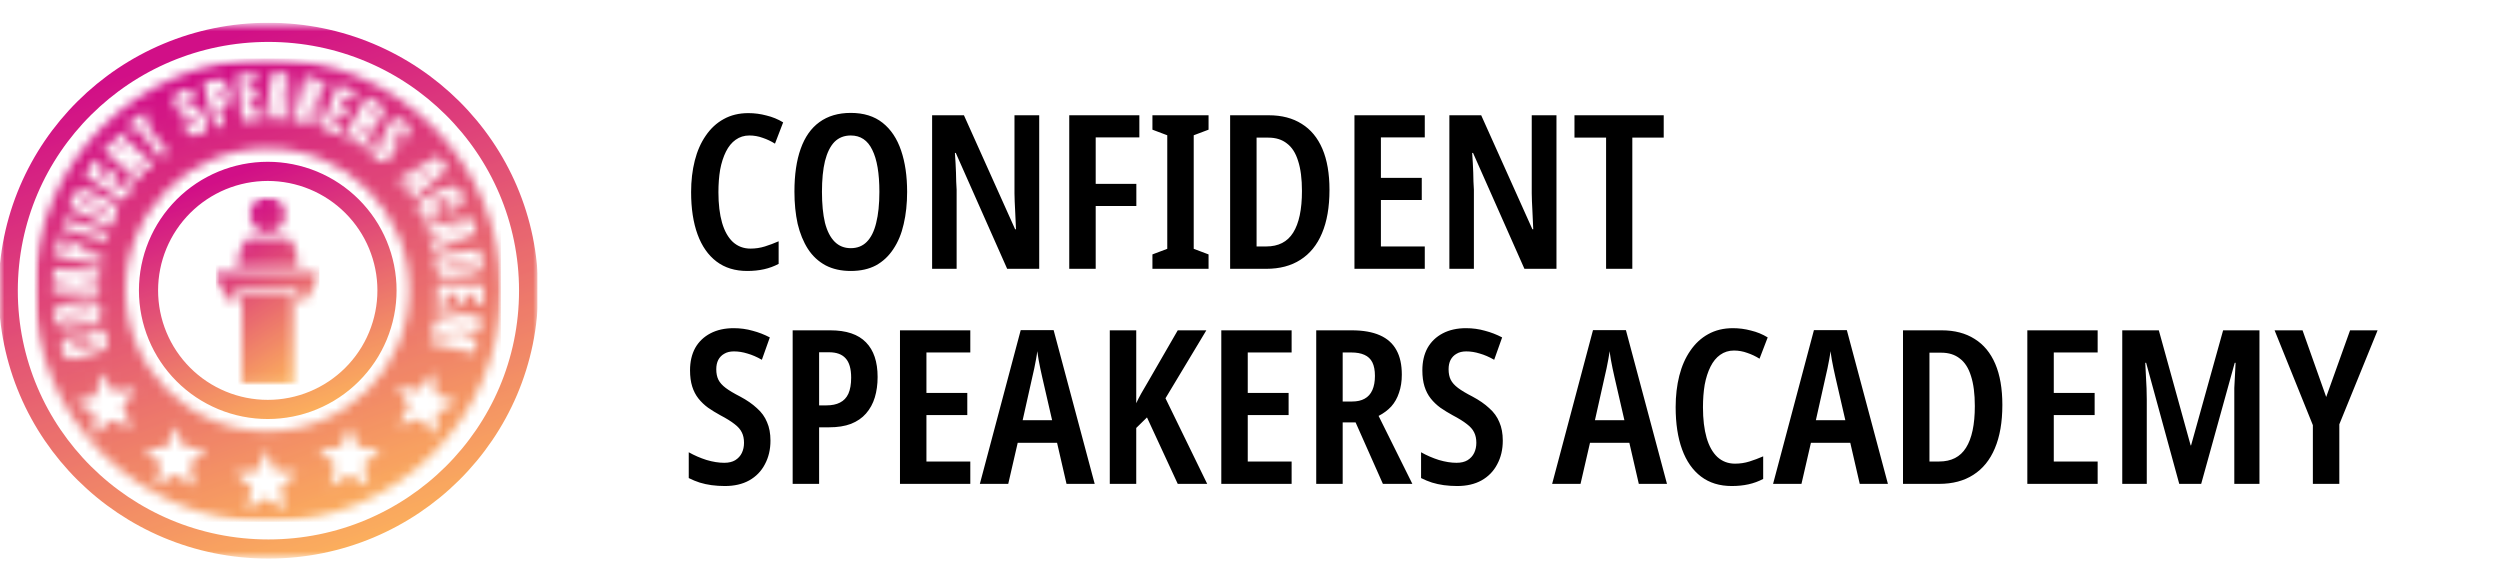 <svg width="279" height="65" viewBox="0 0 279 65" fill="none" xmlns="http://www.w3.org/2000/svg">
<g clip-path="url(#clip0_21_297)">
<mask id="mask0_21_297" style="mask-type:luminance" maskUnits="userSpaceOnUse" x="24" y="21" width="12" height="22">
<path d="M24 21.86H35.68V42.98H24V21.86Z" fill="white"/>
</mask>
<g mask="url(#mask0_21_297)">
<mask id="mask1_21_297" style="mask-type:luminance" maskUnits="userSpaceOnUse" x="24" y="21" width="12" height="22">
<path d="M29.863 21.922C28.778 21.922 27.898 22.832 27.898 23.953C27.898 25.071 28.778 25.983 29.863 25.983C30.946 25.983 31.828 25.071 31.828 23.953C31.828 22.832 30.946 21.922 29.863 21.922ZM24.082 30.416V31.162L25.572 33.59H26.476V32.166H33.249V33.59H34.062L35.643 31.069V30.392H24.082V30.416ZM32.73 42.922V32.726H26.996V42.922H32.73ZM26.407 29.809C26.407 29.809 26.656 27.989 27.221 27.056C27.422 26.729 27.695 26.589 28.078 26.589H31.828C32.188 26.589 32.438 26.753 32.641 27.056C33.071 27.731 33.339 29.809 33.339 29.809H26.407Z" fill="white"/>
</mask>
<g mask="url(#mask1_21_297)">
<path d="M24.082 21.922V42.922H35.643V21.922H24.082Z" fill="url(#paint0_linear_21_297)"/>
</g>
</g>
<path d="M43.188 32.409C43.188 32.626 43.182 32.843 43.172 33.061C43.161 33.278 43.145 33.494 43.124 33.711C43.102 33.927 43.076 34.143 43.044 34.358C43.012 34.572 42.974 34.788 42.932 35.001C42.889 35.214 42.842 35.426 42.789 35.636C42.736 35.847 42.678 36.057 42.614 36.265C42.551 36.473 42.483 36.679 42.409 36.884C42.337 37.089 42.258 37.292 42.175 37.492C42.091 37.693 42.003 37.892 41.91 38.089C41.817 38.286 41.719 38.479 41.616 38.671C41.514 38.863 41.407 39.052 41.295 39.239C41.182 39.425 41.066 39.608 40.946 39.789C40.824 39.97 40.699 40.148 40.569 40.322C40.439 40.497 40.305 40.668 40.167 40.836C40.029 41.004 39.887 41.169 39.741 41.33C39.594 41.491 39.444 41.648 39.29 41.802C39.136 41.956 38.979 42.106 38.817 42.252C38.656 42.398 38.491 42.54 38.322 42.678C38.154 42.816 37.983 42.949 37.807 43.079C37.633 43.208 37.454 43.334 37.274 43.454C37.093 43.575 36.908 43.691 36.722 43.803C36.534 43.915 36.346 44.023 36.154 44.124C35.961 44.227 35.767 44.325 35.57 44.417C35.373 44.511 35.174 44.599 34.973 44.682C34.771 44.765 34.569 44.843 34.364 44.917C34.158 44.99 33.951 45.058 33.743 45.121C33.535 45.184 33.325 45.242 33.114 45.295C32.903 45.348 32.69 45.396 32.477 45.438C32.263 45.48 32.048 45.517 31.833 45.549C31.617 45.581 31.401 45.608 31.184 45.629C30.968 45.651 30.751 45.666 30.534 45.677C30.316 45.688 30.098 45.693 29.88 45.693C29.663 45.693 29.445 45.688 29.227 45.677C29.01 45.666 28.793 45.651 28.576 45.629C28.359 45.608 28.143 45.581 27.928 45.549C27.712 45.517 27.497 45.48 27.284 45.438C27.071 45.396 26.858 45.348 26.647 45.295C26.436 45.242 26.226 45.184 26.017 45.121C25.809 45.058 25.602 44.99 25.397 44.917C25.192 44.843 24.989 44.765 24.788 44.682C24.586 44.599 24.387 44.511 24.191 44.417C23.994 44.325 23.799 44.227 23.608 44.124C23.415 44.023 23.226 43.915 23.039 43.803C22.852 43.691 22.668 43.575 22.487 43.454C22.306 43.334 22.128 43.208 21.953 43.079C21.778 42.949 21.607 42.816 21.438 42.678C21.27 42.54 21.105 42.398 20.944 42.252C20.782 42.106 20.624 41.956 20.471 41.802C20.317 41.648 20.166 41.491 20.021 41.33C19.874 41.169 19.731 41.004 19.594 40.836C19.456 40.668 19.321 40.497 19.192 40.322C19.062 40.148 18.937 39.97 18.816 39.789C18.695 39.608 18.578 39.425 18.466 39.239C18.354 39.052 18.247 38.863 18.144 38.671C18.042 38.479 17.944 38.286 17.851 38.089C17.758 37.892 17.669 37.693 17.586 37.492C17.502 37.292 17.424 37.089 17.351 36.884C17.277 36.679 17.209 36.473 17.146 36.265C17.082 36.057 17.025 35.847 16.972 35.636C16.919 35.426 16.871 35.214 16.829 35.001C16.786 34.788 16.749 34.572 16.717 34.358C16.685 34.143 16.658 33.927 16.637 33.711C16.616 33.494 16.599 33.278 16.589 33.061C16.578 32.843 16.573 32.626 16.573 32.409C16.573 32.191 16.578 31.974 16.589 31.757C16.599 31.539 16.616 31.323 16.637 31.106C16.658 30.891 16.685 30.674 16.717 30.459C16.749 30.244 16.786 30.03 16.829 29.817C16.871 29.604 16.919 29.391 16.972 29.181C17.025 28.97 17.082 28.76 17.146 28.552C17.209 28.344 17.277 28.138 17.351 27.934C17.424 27.729 17.502 27.526 17.586 27.325C17.669 27.124 17.758 26.926 17.851 26.729C17.944 26.532 18.042 26.339 18.144 26.146C18.247 25.955 18.354 25.766 18.466 25.579C18.578 25.392 18.695 25.209 18.816 25.028C18.937 24.848 19.062 24.67 19.192 24.495C19.321 24.321 19.456 24.149 19.594 23.981C19.731 23.812 19.874 23.649 20.021 23.488C20.166 23.327 20.317 23.169 20.471 23.015C20.624 22.861 20.782 22.712 20.944 22.566C21.105 22.419 21.27 22.277 21.438 22.139C21.607 22.002 21.778 21.868 21.953 21.739C22.128 21.609 22.306 21.484 22.487 21.363C22.668 21.242 22.852 21.126 23.039 21.014C23.226 20.902 23.415 20.796 23.608 20.693C23.799 20.59 23.994 20.492 24.191 20.399C24.387 20.307 24.586 20.219 24.788 20.135C24.989 20.052 25.192 19.974 25.397 19.901C25.602 19.828 25.809 19.759 26.017 19.696C26.226 19.633 26.436 19.576 26.647 19.523C26.858 19.469 27.071 19.422 27.284 19.379C27.497 19.337 27.712 19.3 27.928 19.268C28.143 19.236 28.359 19.21 28.576 19.188C28.793 19.167 29.01 19.151 29.227 19.14C29.445 19.129 29.663 19.124 29.88 19.124C30.098 19.124 30.316 19.129 30.534 19.14C30.751 19.151 30.968 19.167 31.184 19.188C31.401 19.21 31.617 19.236 31.833 19.268C32.048 19.3 32.263 19.337 32.477 19.379C32.69 19.422 32.903 19.469 33.114 19.523C33.325 19.576 33.535 19.633 33.743 19.696C33.951 19.759 34.158 19.828 34.364 19.901C34.569 19.974 34.771 20.052 34.973 20.135C35.174 20.219 35.373 20.307 35.57 20.399C35.767 20.492 35.961 20.59 36.154 20.693C36.346 20.796 36.534 20.902 36.722 21.014C36.908 21.126 37.093 21.242 37.274 21.363C37.454 21.484 37.633 21.609 37.807 21.739C37.983 21.868 38.154 22.002 38.322 22.139C38.491 22.277 38.656 22.419 38.817 22.566C38.979 22.712 39.136 22.861 39.29 23.015C39.444 23.169 39.594 23.327 39.741 23.488C39.887 23.649 40.029 23.812 40.167 23.981C40.305 24.149 40.439 24.321 40.569 24.495C40.699 24.67 40.824 24.848 40.946 25.028C41.066 25.209 41.182 25.392 41.295 25.579C41.407 25.766 41.514 25.955 41.616 26.146C41.719 26.339 41.817 26.532 41.91 26.729C42.003 26.926 42.091 27.124 42.175 27.325C42.258 27.526 42.337 27.729 42.409 27.934C42.483 28.138 42.551 28.344 42.614 28.552C42.678 28.76 42.736 28.97 42.789 29.181C42.842 29.391 42.889 29.604 42.932 29.817C42.974 30.03 43.012 30.244 43.044 30.459C43.076 30.674 43.102 30.891 43.124 31.106C43.145 31.323 43.161 31.539 43.172 31.757C43.182 31.974 43.188 32.191 43.188 32.409Z" stroke="url(#paint1_linear_21_297)" stroke-width="2.138"/>
<mask id="mask2_21_297" style="mask-type:luminance" maskUnits="userSpaceOnUse" x="0" y="2" width="60" height="61">
<path d="M0 2.718H60V62.238H0V2.718Z" fill="white"/>
</mask>
<g mask="url(#mask2_21_297)">
<path d="M58.994 32.439C58.994 48.359 45.997 61.271 29.956 61.271C13.915 61.271 0.918 48.359 0.918 32.439C0.918 16.521 13.915 3.609 29.956 3.609C45.997 3.609 58.994 16.521 58.994 32.439Z" stroke="url(#paint2_linear_21_297)" stroke-width="2.138"/>
</g>
<mask id="mask3_21_297" style="mask-type:luminance" maskUnits="userSpaceOnUse" x="3" y="6" width="53" height="53">
<path d="M3.84 6.5H56V58.34H3.84V6.5Z" fill="white"/>
</mask>
<g mask="url(#mask3_21_297)">
<mask id="mask4_21_297" style="mask-type:luminance" maskUnits="userSpaceOnUse" x="3" y="6" width="53" height="53">
<path fill-rule="evenodd" clip-rule="evenodd" d="M29.877 58.233C44.253 58.233 55.907 46.66 55.907 32.383C55.907 18.107 44.253 6.534 29.877 6.534C15.501 6.534 3.846 18.107 3.846 32.383C3.846 46.66 15.501 58.233 29.877 58.233ZM29.841 48.142C38.587 48.142 45.676 41.071 45.676 32.349C45.676 23.627 38.587 16.556 29.841 16.556C21.097 16.556 14.008 23.627 14.008 32.349C14.008 41.071 21.097 48.142 29.841 48.142ZM11.954 37.671C12.064 38.031 12.039 38.352 11.88 38.638C11.719 38.924 11.442 39.129 11.047 39.251L8.77 39.947C8.281 40.099 7.881 40.115 7.571 39.995C7.263 39.874 7.044 39.606 6.916 39.189C6.805 38.826 6.815 38.502 6.946 38.22C7.075 37.936 7.327 37.736 7.701 37.621L8.555 37.359L8.857 38.342L8.126 38.567C7.984 38.609 7.892 38.656 7.849 38.708C7.806 38.759 7.797 38.827 7.823 38.911C7.849 39 7.899 39.051 7.972 39.065C8.044 39.079 8.14 39.068 8.258 39.031L10.734 38.27C10.866 38.232 10.954 38.184 11.002 38.127C11.05 38.069 11.062 38.002 11.039 37.926C10.992 37.772 10.842 37.734 10.591 37.809L9.701 38.082L9.396 37.088L10.329 36.803C11.156 36.55 11.698 36.839 11.954 37.671ZM11.043 35.651C11.266 35.402 11.35 35.071 11.295 34.657C11.241 34.244 11.073 33.947 10.794 33.767C10.512 33.585 10.143 33.524 9.682 33.584L7.243 33.913C6.802 33.971 6.484 34.123 6.289 34.368C6.093 34.612 6.022 34.941 6.077 35.354C6.132 35.767 6.286 36.066 6.541 36.249C6.794 36.435 7.141 36.499 7.582 36.44L10.022 36.112C10.478 36.052 10.819 35.898 11.043 35.651ZM10.21 34.612C10.294 34.632 10.341 34.688 10.354 34.782C10.366 34.876 10.337 34.946 10.266 34.994C10.196 35.04 10.087 35.072 9.94 35.092L7.442 35.426C7.183 35.459 7.041 35.391 7.018 35.219C7.006 35.127 7.033 35.062 7.1 35.026C7.166 34.987 7.253 34.959 7.362 34.943L9.868 34.609C10.011 34.59 10.126 34.591 10.21 34.612ZM11.047 32.769L5.882 32.589L5.919 31.524L8.406 31.134L5.935 31.049L5.972 30.053L11.137 30.233L11.1 31.24L8.496 31.669L11.082 31.759L11.047 32.769ZM6.162 28.561L11.237 29.542L11.436 28.519L9.132 28.074L9.318 27.117L8.344 26.929L8.159 27.886L7.35 27.729L7.546 26.72L6.557 26.529L6.162 28.561ZM11.816 26.924L6.893 25.358L7.195 24.407L12.119 25.973L11.816 26.924ZM8.262 21.806L7.657 23.097L12.335 25.291L12.924 24.035C13.102 23.657 13.113 23.332 12.958 23.06C12.802 22.788 12.492 22.545 12.027 22.331L9.834 21.314C9.469 21.149 9.155 21.107 8.893 21.186C8.63 21.266 8.42 21.473 8.262 21.806ZM11.895 23.426C12.061 23.504 12.104 23.627 12.024 23.796L11.951 23.958L8.917 22.535L8.965 22.432C9.008 22.342 9.048 22.28 9.087 22.246C9.124 22.211 9.173 22.198 9.232 22.207C9.293 22.216 9.376 22.245 9.482 22.294L11.895 23.426ZM13.761 22.426L9.484 19.527L10.648 17.812L11.475 18.374L10.902 19.217L11.735 19.779L12.284 18.973L13.087 19.519L12.538 20.324L13.519 20.989L14.129 20.094L14.962 20.658L13.761 22.426ZM11.547 16.664L15.315 20.197L16.007 19.46L14.119 17.69L16.363 19.081L17.052 18.347L13.284 14.815L12.6 15.544L14.401 17.232L12.276 15.888L11.547 16.664ZM17.936 17.619L15.369 14.328L14.887 14.704L14.277 13.922L16.061 12.534L16.671 13.316L16.186 13.692L18.753 16.983L17.936 17.619ZM21.312 15.044C21.596 15.171 21.952 15.14 22.381 14.951C22.773 14.776 23.001 14.531 23.064 14.217C23.129 13.903 23.059 13.513 22.852 13.048C22.76 12.838 22.655 12.669 22.537 12.539C22.418 12.411 22.291 12.309 22.157 12.235C22.023 12.161 21.864 12.089 21.683 12.021L20.898 11.737C20.649 11.651 20.49 11.529 20.421 11.374C20.391 11.305 20.385 11.242 20.402 11.186C20.42 11.129 20.466 11.084 20.54 11.051C20.602 11.024 20.659 11.021 20.71 11.043C20.762 11.064 20.8 11.106 20.827 11.167L20.977 11.488L21.942 11.061C21.729 10.583 21.479 10.272 21.192 10.129C20.906 9.986 20.55 10.009 20.124 10.197C19.769 10.355 19.545 10.58 19.453 10.873C19.362 11.166 19.405 11.514 19.583 11.917C19.749 12.292 20.058 12.563 20.509 12.731L21.097 12.956C21.305 13.035 21.453 13.096 21.54 13.139C21.628 13.179 21.712 13.242 21.792 13.327C21.872 13.411 21.948 13.532 22.017 13.687C22.068 13.802 22.089 13.893 22.078 13.957C22.067 14.023 22.02 14.074 21.935 14.111C21.784 14.176 21.657 14.092 21.553 13.856L21.293 13.268L20.365 13.682L20.569 14.143C20.78 14.616 21.027 14.916 21.312 15.044ZM22.699 9.242L24.019 8.898C24.42 8.794 24.739 8.849 24.976 9.062C25.215 9.274 25.399 9.627 25.528 10.122C25.659 10.62 25.682 11.015 25.597 11.306C25.512 11.598 25.273 11.795 24.881 11.897L24.475 12.003L24.992 13.979L24.006 14.237L22.699 9.242ZM24.295 11.086C24.417 11.054 24.5 11.009 24.544 10.951C24.588 10.891 24.608 10.818 24.602 10.729C24.599 10.641 24.577 10.519 24.536 10.363C24.481 10.155 24.418 10.011 24.346 9.931C24.274 9.85 24.169 9.827 24.03 9.862L23.921 9.891L24.239 11.102L24.295 11.086ZM26.48 8.384L27.008 13.522L29.132 13.305L29.028 12.306L27.949 12.417L27.83 11.238L28.803 11.137L28.703 10.17L27.729 10.271L27.628 9.272L28.641 9.169L28.538 8.175L26.48 8.384ZM29.58 13.276L30.357 8.146L32.107 8.239L32.319 13.421L31.341 13.371L31.314 12.531L30.688 12.497L30.582 13.329L29.58 13.276ZM30.81 11.681L31.279 11.707L31.192 9.068L31.144 9.066L30.81 11.681ZM33.968 8.469L32.849 13.511L33.854 13.734L34.395 11.291L34.408 13.856L35.45 14.086L35.376 11.201L36.453 9.018L35.437 8.793L34.519 10.708L34.968 8.689L33.968 8.469ZM35.845 14.242L37.724 9.431L39.655 10.183L39.289 11.116L38.34 10.748L37.976 11.683L38.886 12.036L38.531 12.941L37.621 12.589L37.192 13.691L38.202 14.084L37.836 15.019L35.845 14.242ZM42.339 11.601L40.966 10.804L38.367 15.268L39.274 15.796L40.459 13.761C40.586 13.835 40.664 13.903 40.693 13.965C40.722 14.027 40.701 14.121 40.629 14.246L39.613 15.992L40.486 16.501L41.477 14.818C41.584 14.633 41.639 14.469 41.641 14.328C41.642 14.184 41.584 14.059 41.464 13.951C41.66 13.992 41.833 13.961 41.981 13.856C42.129 13.752 42.277 13.572 42.424 13.318C42.584 13.043 42.696 12.804 42.758 12.603C42.821 12.4 42.822 12.214 42.761 12.046C42.698 11.877 42.557 11.729 42.339 11.601ZM41.551 12.812C41.394 13.082 41.252 13.182 41.127 13.109L40.915 12.984L41.395 12.161L41.602 12.283C41.655 12.312 41.688 12.347 41.703 12.386C41.718 12.422 41.714 12.474 41.689 12.539C41.666 12.605 41.62 12.696 41.551 12.812ZM41.934 17.693C41.572 17.394 41.384 17.089 41.369 16.776C41.357 16.466 41.516 16.111 41.844 15.711L42.163 15.322L42.947 15.968L42.542 16.464C42.377 16.662 42.359 16.812 42.486 16.917C42.556 16.975 42.623 16.994 42.685 16.975C42.746 16.957 42.818 16.899 42.899 16.8C43.007 16.67 43.081 16.55 43.119 16.44C43.16 16.329 43.179 16.224 43.178 16.128C43.176 16.031 43.164 15.87 43.141 15.648L43.083 15.023C43.028 14.544 43.131 14.147 43.392 13.83C43.672 13.489 43.963 13.295 44.265 13.247C44.569 13.198 44.871 13.297 45.172 13.544C45.531 13.839 45.71 14.147 45.71 14.466C45.711 14.786 45.546 15.149 45.214 15.555L44.4 14.884L44.621 14.606C44.663 14.556 44.682 14.502 44.679 14.447C44.675 14.391 44.648 14.341 44.596 14.299C44.533 14.246 44.471 14.225 44.411 14.236C44.352 14.245 44.299 14.278 44.252 14.336C44.144 14.467 44.108 14.663 44.143 14.924L44.241 15.751C44.263 15.946 44.269 16.119 44.263 16.273C44.255 16.427 44.221 16.585 44.159 16.747C44.099 16.911 43.995 17.082 43.849 17.259C43.525 17.652 43.208 17.891 42.897 17.974C42.587 18.059 42.267 17.965 41.934 17.693ZM48.909 17.415L44.425 20.033L45.014 20.846L45.724 20.409L46.09 20.915L45.456 21.461L46.029 22.256L49.932 18.835L48.909 17.415ZM46.716 20.369L46.44 19.988L48.686 18.608L48.712 18.647L46.716 20.369ZM46.786 23.821C46.618 23.483 46.59 23.16 46.701 22.852C46.813 22.544 47.053 22.299 47.422 22.115L49.557 21.058C50.016 20.83 50.408 20.751 50.732 20.819C51.057 20.887 51.316 21.116 51.511 21.506C51.681 21.847 51.724 22.168 51.641 22.47C51.557 22.77 51.34 23.008 50.989 23.183L50.191 23.578L49.732 22.656L50.416 22.316C50.549 22.251 50.633 22.191 50.668 22.134C50.703 22.075 50.701 22.006 50.663 21.927C50.622 21.844 50.564 21.802 50.491 21.799C50.416 21.798 50.323 21.825 50.212 21.879L47.889 23.029C47.767 23.089 47.688 23.152 47.651 23.218C47.614 23.282 47.612 23.351 47.648 23.421C47.718 23.564 47.871 23.578 48.104 23.461L48.942 23.047L49.403 23.98L48.528 24.412C47.752 24.797 47.171 24.6 46.786 23.821ZM52.659 24.336L47.571 25.366L47.862 26.325L48.679 26.14L48.862 26.739L48.086 27.051L48.369 27.989L53.168 26.012L52.659 24.336ZM49.629 26.423L49.491 25.976L52.066 25.395L52.079 25.441L49.629 26.423ZM53.597 27.847L53.78 29.262C53.828 29.628 53.762 29.914 53.581 30.12C53.403 30.328 53.116 30.461 52.719 30.517L50.32 30.838C49.814 30.909 49.422 30.871 49.146 30.724C48.867 30.578 48.703 30.298 48.649 29.884L48.472 28.507L53.597 27.847ZM49.535 29.604C49.559 29.789 49.663 29.87 49.846 29.848L52.489 29.506C52.604 29.491 52.689 29.471 52.744 29.444C52.8 29.419 52.835 29.382 52.849 29.331C52.864 29.281 52.864 29.207 52.852 29.108L52.836 28.994L49.511 29.424L49.535 29.604ZM53.975 31.839L48.81 31.691L48.746 33.827L49.751 33.856L49.783 32.773L50.968 32.807L50.941 33.782L51.914 33.808L51.941 32.833L52.943 32.862L52.914 33.88L53.914 33.909L53.975 31.839ZM48.769 34.337L53.809 35.471L53.462 37.008L50.293 36.737L53.274 37.85L52.924 39.4L47.883 38.266L48.09 37.344L51.725 38.163L48.222 36.766L48.424 35.86L52.2 36.064L48.564 35.246L48.769 34.337ZM12.347 46.906L14.742 47.739L13.678 45.427L15.179 43.403L12.663 43.684L11.217 41.597L10.753 44.126L8.332 44.858L10.529 46.096L10.498 48.641L12.347 46.906ZM21.736 54.282L19.566 52.97L17.396 54.282L17.956 51.799L16.066 50.132L18.586 49.919L19.566 47.542L20.546 49.883L23.066 50.132L21.176 51.799L21.736 54.282ZM29.701 55.597L31.871 56.91L31.31 54.426L33.2 52.759L30.681 52.511L29.701 50.169L28.721 52.546L26.201 52.759L28.091 54.426L27.531 56.91L29.701 55.597ZM48.694 48.569L46.93 46.748L44.498 47.466L45.671 45.206L44.269 43.113L46.76 43.548L48.313 41.499L48.664 44.013L51.038 44.894L48.786 46.026L48.694 48.569ZM38.999 52.97L41.169 54.282L40.609 51.799L42.499 50.132L39.979 49.883L38.999 47.542L38.019 49.919L35.499 50.132L37.389 51.799L36.829 54.282L38.999 52.97Z" fill="white"/>
</mask>
<g mask="url(#mask4_21_297)">
<path d="M3.846 6.534V58.233H55.907V6.534H3.846Z" fill="url(#paint3_linear_21_297)"/>
</g>
</g>
</g>
<path d="M83.632 15.12C83.056 15.12 82.544 15.28 82.096 15.6C81.664 15.904 81.304 16.344 81.016 16.92C80.728 17.496 80.512 18.168 80.368 18.936C80.24 19.704 80.176 20.544 80.176 21.456C80.176 22.784 80.312 23.92 80.584 24.864C80.856 25.792 81.256 26.504 81.784 27C82.328 27.496 82.984 27.744 83.752 27.744C84.312 27.744 84.848 27.664 85.36 27.504C85.872 27.344 86.384 27.152 86.896 26.928V29.448C86.384 29.72 85.84 29.92 85.264 30.048C84.688 30.176 84.064 30.24 83.392 30.24C82.032 30.24 80.888 29.888 79.96 29.184C79.032 28.48 78.328 27.472 77.848 26.16C77.368 24.848 77.128 23.272 77.128 21.432C77.128 20.168 77.264 19 77.536 17.928C77.808 16.856 78.216 15.928 78.76 15.144C79.304 14.344 79.968 13.728 80.752 13.296C81.552 12.848 82.472 12.624 83.512 12.624C84.2 12.624 84.872 12.712 85.528 12.888C86.2 13.048 86.824 13.304 87.4 13.656L86.488 16.032C86.056 15.76 85.6 15.544 85.12 15.384C84.64 15.208 84.144 15.12 83.632 15.12ZM101.235 21.408C101.235 22.72 101.107 23.92 100.851 25.008C100.611 26.08 100.227 27.008 99.699 27.792C99.187 28.576 98.539 29.184 97.755 29.616C96.971 30.032 96.035 30.24 94.947 30.24C93.875 30.24 92.939 30.032 92.139 29.616C91.339 29.184 90.683 28.576 90.171 27.792C89.659 26.992 89.275 26.056 89.019 24.984C88.779 23.896 88.659 22.696 88.659 21.384C88.659 19.496 88.891 17.904 89.355 16.608C89.819 15.296 90.515 14.304 91.443 13.632C92.387 12.944 93.555 12.6 94.947 12.6C96.387 12.6 97.571 12.968 98.499 13.704C99.427 14.44 100.115 15.472 100.563 16.8C101.011 18.112 101.235 19.648 101.235 21.408ZM91.731 21.408C91.731 22.768 91.843 23.92 92.067 24.864C92.307 25.792 92.667 26.496 93.147 26.976C93.627 27.456 94.227 27.696 94.947 27.696C95.667 27.696 96.259 27.464 96.723 27C97.203 26.52 97.555 25.816 97.779 24.888C98.019 23.944 98.139 22.784 98.139 21.408C98.139 19.344 97.875 17.784 97.347 16.728C96.835 15.656 96.035 15.12 94.947 15.12C94.211 15.12 93.603 15.36 93.123 15.84C92.659 16.32 92.307 17.032 92.067 17.976C91.843 18.904 91.731 20.048 91.731 21.408ZM115.976 30H112.4L106.664 17.064H106.568C106.6 17.448 106.624 17.824 106.64 18.192C106.656 18.544 106.672 18.896 106.688 19.248C106.704 19.584 106.712 19.92 106.712 20.256C106.728 20.576 106.744 20.88 106.76 21.168V30H104.024V12.864H107.576L113.288 25.584H113.384C113.368 25.232 113.352 24.88 113.336 24.528C113.32 24.16 113.304 23.808 113.288 23.472C113.272 23.136 113.256 22.808 113.24 22.488C113.224 22.168 113.216 21.864 113.216 21.576V12.864H115.976V30ZM122.28 30H119.328V12.864H127.152V15.336H122.28V20.52H126.816V22.992H122.28V30ZM134.875 30H128.611V28.392L130.267 27.768V15.096L128.611 14.472V12.864H134.875V14.472L133.219 15.096V27.768L134.875 28.392V30ZM148.37 21.192C148.37 23.112 148.09 24.728 147.53 26.04C146.986 27.336 146.186 28.32 145.13 28.992C144.09 29.664 142.818 30 141.314 30H137.282V12.864H141.602C143.042 12.864 144.266 13.184 145.274 13.824C146.282 14.448 147.05 15.376 147.578 16.608C148.106 17.84 148.37 19.368 148.37 21.192ZM145.298 21.312C145.298 19.952 145.154 18.832 144.866 17.952C144.594 17.072 144.178 16.424 143.618 16.008C143.074 15.576 142.386 15.36 141.554 15.36H140.234V27.504H141.314C142.674 27.504 143.674 26.992 144.314 25.968C144.97 24.928 145.298 23.376 145.298 21.312ZM159.005 30H151.157V12.864H159.005V15.336H154.109V19.848H158.669V22.32H154.109V27.504H159.005V30ZM173.702 30H170.126L164.39 17.064H164.294C164.326 17.448 164.35 17.824 164.366 18.192C164.382 18.544 164.398 18.896 164.414 19.248C164.43 19.584 164.438 19.92 164.438 20.256C164.454 20.576 164.47 20.88 164.486 21.168V30H161.75V12.864H165.302L171.014 25.584H171.11C171.094 25.232 171.078 24.88 171.062 24.528C171.046 24.16 171.03 23.808 171.014 23.472C170.998 23.136 170.982 22.808 170.966 22.488C170.95 22.168 170.942 21.864 170.942 21.576V12.864H173.702V30ZM182.167 30H179.239V15.36H175.711V12.864H185.671V15.36H182.167V30ZM85.984 49.176C85.984 50.168 85.776 51.048 85.36 51.816C84.96 52.584 84.376 53.184 83.608 53.616C82.856 54.032 81.952 54.24 80.896 54.24C80.384 54.24 79.888 54.208 79.408 54.144C78.944 54.08 78.504 53.984 78.088 53.856C77.688 53.728 77.28 53.56 76.864 53.352V50.472C77.488 50.824 78.152 51.112 78.856 51.336C79.56 51.544 80.216 51.648 80.824 51.648C81.32 51.648 81.728 51.552 82.048 51.36C82.384 51.152 82.632 50.88 82.792 50.544C82.952 50.208 83.032 49.832 83.032 49.416C83.032 48.968 82.952 48.584 82.792 48.264C82.632 47.928 82.36 47.616 81.976 47.328C81.592 47.024 81.064 46.696 80.392 46.344C79.896 46.072 79.44 45.792 79.024 45.504C78.608 45.2 78.248 44.856 77.944 44.472C77.64 44.088 77.408 43.64 77.248 43.128C77.088 42.616 77.008 42.016 77.008 41.328C77.008 40.368 77.2 39.536 77.584 38.832C77.984 38.128 78.552 37.584 79.288 37.2C80.024 36.816 80.888 36.624 81.88 36.624C82.616 36.624 83.32 36.72 83.992 36.912C84.664 37.088 85.304 37.336 85.912 37.656L85.024 40.152C84.464 39.832 83.928 39.6 83.416 39.456C82.904 39.296 82.4 39.216 81.904 39.216C81.472 39.216 81.112 39.304 80.824 39.48C80.536 39.64 80.312 39.872 80.152 40.176C80.008 40.464 79.936 40.808 79.936 41.208C79.936 41.672 80.016 42.064 80.176 42.384C80.336 42.704 80.608 43.008 80.992 43.296C81.376 43.584 81.912 43.904 82.6 44.256C83.352 44.656 83.976 45.088 84.472 45.552C84.984 46 85.36 46.52 85.6 47.112C85.856 47.688 85.984 48.376 85.984 49.176ZM92.661 36.864C94.453 36.864 95.781 37.312 96.645 38.208C97.509 39.088 97.941 40.376 97.941 42.072C97.941 42.904 97.837 43.664 97.629 44.352C97.421 45.04 97.093 45.64 96.645 46.152C96.213 46.648 95.653 47.032 94.965 47.304C94.293 47.56 93.477 47.688 92.517 47.688H91.413V54H88.461V36.864H92.661ZM92.517 39.312H91.413V45.24H92.229C92.837 45.24 93.341 45.136 93.741 44.928C94.157 44.72 94.469 44.392 94.677 43.944C94.885 43.48 94.989 42.88 94.989 42.144C94.989 41.152 94.781 40.432 94.365 39.984C93.965 39.536 93.349 39.312 92.517 39.312ZM108.286 54H100.438V36.864H108.286V39.336H103.39V43.848H107.95V46.32H103.39V51.504H108.286V54ZM119.024 54L117.968 49.416H113.576L112.52 54H109.352L113.912 36.84H117.584L122.168 54H119.024ZM116.312 42.096C116.232 41.776 116.16 41.448 116.096 41.112C116.032 40.776 115.968 40.448 115.904 40.128C115.856 39.792 115.808 39.48 115.76 39.192C115.728 39.48 115.68 39.792 115.616 40.128C115.552 40.448 115.488 40.776 115.424 41.112C115.36 41.432 115.288 41.752 115.208 42.072L114.128 46.896H117.416L116.312 42.096ZM134.724 54H131.436L128.004 46.584L126.804 47.76V54H123.852V36.864H126.804V45C126.948 44.68 127.132 44.32 127.356 43.92C127.58 43.52 127.836 43.08 128.124 42.6L131.436 36.864H134.628L130.068 44.448L134.724 54ZM144.145 54H136.297V36.864H144.145V39.336H139.249V43.848H143.809V46.32H139.249V51.504H144.145V54ZM150.851 36.864C152.115 36.864 153.163 37.048 153.995 37.416C154.827 37.784 155.443 38.336 155.843 39.072C156.243 39.792 156.443 40.704 156.443 41.808C156.443 42.56 156.339 43.232 156.131 43.824C155.939 44.416 155.651 44.928 155.267 45.36C154.883 45.776 154.411 46.128 153.851 46.416L157.619 54H154.331L151.283 47.136H149.843V54H146.891V36.864H150.851ZM150.803 39.336H149.843V44.808H150.899C151.459 44.808 151.923 44.704 152.291 44.496C152.675 44.288 152.963 43.968 153.155 43.536C153.347 43.104 153.443 42.576 153.443 41.952C153.443 41.328 153.347 40.824 153.155 40.44C152.963 40.056 152.667 39.776 152.267 39.6C151.883 39.424 151.395 39.336 150.803 39.336ZM167.711 49.176C167.711 50.168 167.503 51.048 167.087 51.816C166.687 52.584 166.103 53.184 165.335 53.616C164.583 54.032 163.679 54.24 162.623 54.24C162.111 54.24 161.615 54.208 161.135 54.144C160.671 54.08 160.231 53.984 159.815 53.856C159.415 53.728 159.007 53.56 158.591 53.352V50.472C159.215 50.824 159.879 51.112 160.583 51.336C161.287 51.544 161.943 51.648 162.551 51.648C163.047 51.648 163.455 51.552 163.775 51.36C164.111 51.152 164.359 50.88 164.519 50.544C164.679 50.208 164.759 49.832 164.759 49.416C164.759 48.968 164.679 48.584 164.519 48.264C164.359 47.928 164.087 47.616 163.703 47.328C163.319 47.024 162.791 46.696 162.119 46.344C161.623 46.072 161.167 45.792 160.751 45.504C160.335 45.2 159.975 44.856 159.671 44.472C159.367 44.088 159.135 43.64 158.975 43.128C158.815 42.616 158.735 42.016 158.735 41.328C158.735 40.368 158.927 39.536 159.311 38.832C159.711 38.128 160.279 37.584 161.015 37.2C161.751 36.816 162.615 36.624 163.607 36.624C164.343 36.624 165.047 36.72 165.719 36.912C166.391 37.088 167.031 37.336 167.639 37.656L166.751 40.152C166.191 39.832 165.655 39.6 165.143 39.456C164.631 39.296 164.127 39.216 163.631 39.216C163.199 39.216 162.839 39.304 162.551 39.48C162.263 39.64 162.039 39.872 161.879 40.176C161.735 40.464 161.663 40.808 161.663 41.208C161.663 41.672 161.743 42.064 161.903 42.384C162.063 42.704 162.335 43.008 162.719 43.296C163.103 43.584 163.639 43.904 164.327 44.256C165.079 44.656 165.703 45.088 166.199 45.552C166.711 46 167.087 46.52 167.327 47.112C167.583 47.688 167.711 48.376 167.711 49.176ZM182.891 54L181.835 49.416H177.443L176.387 54H173.219L177.779 36.84H181.451L186.035 54H182.891ZM180.179 42.096C180.099 41.776 180.027 41.448 179.963 41.112C179.899 40.776 179.835 40.448 179.771 40.128C179.723 39.792 179.675 39.48 179.627 39.192C179.595 39.48 179.547 39.792 179.483 40.128C179.419 40.448 179.355 40.776 179.291 41.112C179.227 41.432 179.155 41.752 179.075 42.072L177.995 46.896H181.283L180.179 42.096ZM193.507 39.12C192.931 39.12 192.419 39.28 191.971 39.6C191.539 39.904 191.179 40.344 190.891 40.92C190.603 41.496 190.387 42.168 190.243 42.936C190.115 43.704 190.051 44.544 190.051 45.456C190.051 46.784 190.187 47.92 190.459 48.864C190.731 49.792 191.131 50.504 191.659 51C192.203 51.496 192.859 51.744 193.627 51.744C194.187 51.744 194.723 51.664 195.235 51.504C195.747 51.344 196.259 51.152 196.771 50.928V53.448C196.259 53.72 195.715 53.92 195.139 54.048C194.563 54.176 193.939 54.24 193.267 54.24C191.907 54.24 190.763 53.888 189.835 53.184C188.907 52.48 188.203 51.472 187.723 50.16C187.243 48.848 187.003 47.272 187.003 45.432C187.003 44.168 187.139 43 187.411 41.928C187.683 40.856 188.091 39.928 188.635 39.144C189.179 38.344 189.843 37.728 190.627 37.296C191.427 36.848 192.347 36.624 193.387 36.624C194.075 36.624 194.747 36.712 195.403 36.888C196.075 37.048 196.699 37.304 197.275 37.656L196.363 40.032C195.931 39.76 195.475 39.544 194.995 39.384C194.515 39.208 194.019 39.12 193.507 39.12ZM207.547 54L206.491 49.416H202.099L201.043 54H197.875L202.435 36.84H206.107L210.691 54H207.547ZM204.835 42.096C204.755 41.776 204.683 41.448 204.619 41.112C204.555 40.776 204.491 40.448 204.427 40.128C204.379 39.792 204.331 39.48 204.283 39.192C204.251 39.48 204.203 39.792 204.139 40.128C204.075 40.448 204.011 40.776 203.947 41.112C203.883 41.432 203.811 41.752 203.731 42.072L202.651 46.896H205.939L204.835 42.096ZM223.463 45.192C223.463 47.112 223.183 48.728 222.623 50.04C222.079 51.336 221.279 52.32 220.223 52.992C219.183 53.664 217.911 54 216.407 54H212.375V36.864H216.695C218.135 36.864 219.359 37.184 220.367 37.824C221.375 38.448 222.143 39.376 222.671 40.608C223.199 41.84 223.463 43.368 223.463 45.192ZM220.391 45.312C220.391 43.952 220.247 42.832 219.959 41.952C219.687 41.072 219.271 40.424 218.711 40.008C218.167 39.576 217.479 39.36 216.647 39.36H215.327V51.504H216.407C217.767 51.504 218.767 50.992 219.407 49.968C220.063 48.928 220.391 47.376 220.391 45.312ZM234.098 54H226.25V36.864H234.098V39.336H229.202V43.848H233.762V46.32H229.202V51.504H234.098V54ZM243.204 54L239.508 40.488H239.412C239.444 40.952 239.468 41.432 239.484 41.928C239.516 42.424 239.54 42.896 239.556 43.344C239.572 43.792 239.58 44.208 239.58 44.592V54H236.844V36.864H240.924L244.476 49.704H244.524L248.1 36.864H252.156V54H249.348V44.544C249.348 44.16 249.348 43.744 249.348 43.296C249.364 42.848 249.388 42.384 249.42 41.904C249.452 41.424 249.476 40.952 249.492 40.488H249.396L245.652 54H243.204ZM259.604 44.304L262.268 36.864H265.34L261.068 47.352V54H258.116V47.448L253.844 36.864H256.964L259.604 44.304Z" fill="black"/>
<defs>
<linearGradient id="paint0_linear_21_297" x1="29.372" y1="18.437" x2="42.519" y2="38.393" gradientUnits="userSpaceOnUse">
<stop stop-color="#D10F87"/>
<stop offset="0.125" stop-color="#D10F87"/>
<stop offset="0.129" stop-color="#D21086"/>
<stop offset="0.133" stop-color="#D21186"/>
<stop offset="0.137" stop-color="#D21286"/>
<stop offset="0.141" stop-color="#D21386"/>
<stop offset="0.145" stop-color="#D21486"/>
<stop offset="0.148" stop-color="#D31585"/>
<stop offset="0.152" stop-color="#D31585"/>
<stop offset="0.156" stop-color="#D31685"/>
<stop offset="0.16" stop-color="#D31785"/>
<stop offset="0.164" stop-color="#D31785"/>
<stop offset="0.168" stop-color="#D31885"/>
<stop offset="0.172" stop-color="#D41984"/>
<stop offset="0.18" stop-color="#D41A84"/>
<stop offset="0.184" stop-color="#D41B84"/>
<stop offset="0.188" stop-color="#D51C83"/>
<stop offset="0.191" stop-color="#D51D83"/>
<stop offset="0.195" stop-color="#D51E83"/>
<stop offset="0.203" stop-color="#D51F83"/>
<stop offset="0.207" stop-color="#D62082"/>
<stop offset="0.211" stop-color="#D62182"/>
<stop offset="0.215" stop-color="#D62282"/>
<stop offset="0.219" stop-color="#D62382"/>
<stop offset="0.223" stop-color="#D62382"/>
<stop offset="0.227" stop-color="#D72481"/>
<stop offset="0.23" stop-color="#D72581"/>
<stop offset="0.234" stop-color="#D72681"/>
<stop offset="0.238" stop-color="#D72781"/>
<stop offset="0.242" stop-color="#D82880"/>
<stop offset="0.25" stop-color="#D82880"/>
<stop offset="0.254" stop-color="#D82A80"/>
<stop offset="0.258" stop-color="#D82B80"/>
<stop offset="0.262" stop-color="#D82B7F"/>
<stop offset="0.266" stop-color="#D92C7F"/>
<stop offset="0.27" stop-color="#D92D7F"/>
<stop offset="0.273" stop-color="#D92E7F"/>
<stop offset="0.277" stop-color="#DA2F7E"/>
<stop offset="0.281" stop-color="#DA307E"/>
<stop offset="0.285" stop-color="#DA307E"/>
<stop offset="0.289" stop-color="#DA317E"/>
<stop offset="0.293" stop-color="#DA327E"/>
<stop offset="0.297" stop-color="#DA327E"/>
<stop offset="0.301" stop-color="#DB337D"/>
<stop offset="0.305" stop-color="#DB347D"/>
<stop offset="0.309" stop-color="#DB357D"/>
<stop offset="0.312" stop-color="#DB367D"/>
<stop offset="0.316" stop-color="#DC367C"/>
<stop offset="0.32" stop-color="#DC377C"/>
<stop offset="0.324" stop-color="#DC387C"/>
<stop offset="0.328" stop-color="#DC397C"/>
<stop offset="0.332" stop-color="#DD3A7B"/>
<stop offset="0.336" stop-color="#DD3A7B"/>
<stop offset="0.34" stop-color="#DD3B7B"/>
<stop offset="0.344" stop-color="#DD3C7B"/>
<stop offset="0.348" stop-color="#DD3D7B"/>
<stop offset="0.352" stop-color="#DD3E7B"/>
<stop offset="0.355" stop-color="#DE3F7A"/>
<stop offset="0.359" stop-color="#DE3F7A"/>
<stop offset="0.363" stop-color="#DE407A"/>
<stop offset="0.367" stop-color="#DE417A"/>
<stop offset="0.371" stop-color="#DF427A"/>
<stop offset="0.375" stop-color="#DF4379"/>
<stop offset="0.383" stop-color="#DF4379"/>
<stop offset="0.387" stop-color="#DF4579"/>
<stop offset="0.391" stop-color="#E04678"/>
<stop offset="0.395" stop-color="#E04678"/>
<stop offset="0.398" stop-color="#E04778"/>
<stop offset="0.402" stop-color="#E04878"/>
<stop offset="0.406" stop-color="#E04978"/>
<stop offset="0.41" stop-color="#E04A78"/>
<stop offset="0.414" stop-color="#E14B77"/>
<stop offset="0.418" stop-color="#E14B77"/>
<stop offset="0.422" stop-color="#E14C77"/>
<stop offset="0.426" stop-color="#E14D77"/>
<stop offset="0.43" stop-color="#E14D76"/>
<stop offset="0.434" stop-color="#E24E76"/>
<stop offset="0.438" stop-color="#E24F76"/>
<stop offset="0.441" stop-color="#E25076"/>
<stop offset="0.445" stop-color="#E25176"/>
<stop offset="0.449" stop-color="#E35175"/>
<stop offset="0.453" stop-color="#E35275"/>
<stop offset="0.457" stop-color="#E35375"/>
<stop offset="0.461" stop-color="#E35475"/>
<stop offset="0.465" stop-color="#E35575"/>
<stop offset="0.469" stop-color="#E45574"/>
<stop offset="0.473" stop-color="#E45674"/>
<stop offset="0.477" stop-color="#E45774"/>
<stop offset="0.48" stop-color="#E45874"/>
<stop offset="0.484" stop-color="#E55973"/>
<stop offset="0.488" stop-color="#E55A73"/>
<stop offset="0.492" stop-color="#E55A73"/>
<stop offset="0.496" stop-color="#E55B73"/>
<stop offset="0.5" stop-color="#E55C73"/>
<stop offset="0.504" stop-color="#E55D72"/>
<stop offset="0.508" stop-color="#E65E72"/>
<stop offset="0.516" stop-color="#E65E72"/>
<stop offset="0.52" stop-color="#E66072"/>
<stop offset="0.523" stop-color="#E76171"/>
<stop offset="0.527" stop-color="#E76171"/>
<stop offset="0.531" stop-color="#E76271"/>
<stop offset="0.535" stop-color="#E76371"/>
<stop offset="0.539" stop-color="#E86470"/>
<stop offset="0.543" stop-color="#E86570"/>
<stop offset="0.547" stop-color="#E86670"/>
<stop offset="0.551" stop-color="#E86670"/>
<stop offset="0.555" stop-color="#E86770"/>
<stop offset="0.559" stop-color="#E9686F"/>
<stop offset="0.562" stop-color="#E9686F"/>
<stop offset="0.566" stop-color="#E96A6F"/>
<stop offset="0.57" stop-color="#E96B6F"/>
<stop offset="0.578" stop-color="#E96B6F"/>
<stop offset="0.582" stop-color="#EA6C6E"/>
<stop offset="0.586" stop-color="#EA6D6E"/>
<stop offset="0.59" stop-color="#EA6E6E"/>
<stop offset="0.594" stop-color="#EA6F6E"/>
<stop offset="0.602" stop-color="#EB706D"/>
<stop offset="0.605" stop-color="#EB716D"/>
<stop offset="0.609" stop-color="#EB726D"/>
<stop offset="0.613" stop-color="#EB736D"/>
<stop offset="0.617" stop-color="#EC746C"/>
<stop offset="0.621" stop-color="#EC756C"/>
<stop offset="0.625" stop-color="#EC756C"/>
<stop offset="0.629" stop-color="#EC766C"/>
<stop offset="0.633" stop-color="#ED776B"/>
<stop offset="0.637" stop-color="#ED786B"/>
<stop offset="0.641" stop-color="#ED796B"/>
<stop offset="0.648" stop-color="#ED796B"/>
<stop offset="0.652" stop-color="#ED7B6B"/>
<stop offset="0.656" stop-color="#EE7C6A"/>
<stop offset="0.66" stop-color="#EE7C6A"/>
<stop offset="0.664" stop-color="#EE7D6A"/>
<stop offset="0.668" stop-color="#EE7E6A"/>
<stop offset="0.672" stop-color="#EF7F69"/>
<stop offset="0.676" stop-color="#EF8069"/>
<stop offset="0.68" stop-color="#EF8169"/>
<stop offset="0.684" stop-color="#EF8169"/>
<stop offset="0.688" stop-color="#EF8269"/>
<stop offset="0.691" stop-color="#F08368"/>
<stop offset="0.695" stop-color="#F08468"/>
<stop offset="0.699" stop-color="#F08568"/>
<stop offset="0.703" stop-color="#F08668"/>
<stop offset="0.707" stop-color="#F08668"/>
<stop offset="0.711" stop-color="#F18667"/>
<stop offset="0.715" stop-color="#F18767"/>
<stop offset="0.719" stop-color="#F18867"/>
<stop offset="0.723" stop-color="#F18967"/>
<stop offset="0.727" stop-color="#F18A67"/>
<stop offset="0.734" stop-color="#F28B66"/>
<stop offset="0.734" stop-color="#F28B66"/>
<stop offset="0.738" stop-color="#F28C66"/>
<stop offset="0.742" stop-color="#F28D66"/>
<stop offset="0.746" stop-color="#F38E65"/>
<stop offset="0.75" stop-color="#F38F65"/>
<stop offset="0.754" stop-color="#F39065"/>
<stop offset="0.758" stop-color="#F39065"/>
<stop offset="0.762" stop-color="#F49164"/>
<stop offset="0.766" stop-color="#F49264"/>
<stop offset="0.77" stop-color="#F49364"/>
<stop offset="0.773" stop-color="#F49464"/>
<stop offset="0.777" stop-color="#F49463"/>
<stop offset="0.781" stop-color="#F49563"/>
<stop offset="0.785" stop-color="#F59663"/>
<stop offset="0.789" stop-color="#F59763"/>
<stop offset="0.793" stop-color="#F59763"/>
<stop offset="0.797" stop-color="#F59863"/>
<stop offset="0.801" stop-color="#F69962"/>
<stop offset="0.805" stop-color="#F69A62"/>
<stop offset="0.809" stop-color="#F69B62"/>
<stop offset="0.812" stop-color="#F69C62"/>
<stop offset="0.816" stop-color="#F69C62"/>
<stop offset="0.82" stop-color="#F79D61"/>
<stop offset="0.824" stop-color="#F79E61"/>
<stop offset="0.828" stop-color="#F79F61"/>
<stop offset="0.832" stop-color="#F7A061"/>
<stop offset="0.836" stop-color="#F8A060"/>
<stop offset="0.844" stop-color="#F8A160"/>
<stop offset="0.848" stop-color="#F8A260"/>
<stop offset="0.852" stop-color="#F8A360"/>
<stop offset="0.855" stop-color="#F8A45F"/>
<stop offset="0.859" stop-color="#F9A55F"/>
<stop offset="0.863" stop-color="#F9A65F"/>
<stop offset="0.867" stop-color="#F9A65F"/>
<stop offset="0.871" stop-color="#F9A75F"/>
<stop offset="0.875" stop-color="#F9A85F"/>
<stop offset="0.879" stop-color="#FAA95E"/>
<stop offset="0.883" stop-color="#FAAA5E"/>
<stop offset="0.887" stop-color="#FAAB5E"/>
<stop offset="0.891" stop-color="#FAAB5E"/>
<stop offset="0.895" stop-color="#FAAC5E"/>
<stop offset="0.898" stop-color="#FBAD5D"/>
<stop offset="0.902" stop-color="#FBAE5D"/>
<stop offset="0.906" stop-color="#FBAF5D"/>
<stop offset="0.91" stop-color="#FBAF5D"/>
<stop offset="0.914" stop-color="#FCB05C"/>
<stop offset="0.918" stop-color="#FCB15C"/>
<stop offset="0.922" stop-color="#FCB25C"/>
<stop offset="0.926" stop-color="#FCB25C"/>
<stop offset="0.93" stop-color="#FCB35C"/>
<stop offset="0.934" stop-color="#FCB45C"/>
<stop offset="0.938" stop-color="#FDB55B"/>
<stop offset="0.941" stop-color="#FDB65B"/>
<stop offset="0.945" stop-color="#FDB75B"/>
<stop offset="0.949" stop-color="#FDB75B"/>
<stop offset="0.953" stop-color="#FEB85A"/>
<stop offset="0.957" stop-color="#FEB95A"/>
<stop offset="0.961" stop-color="#FEBA5A"/>
<stop offset="0.965" stop-color="#FEBB5A"/>
<stop offset="0.969" stop-color="#FFBB59"/>
<stop offset="0.977" stop-color="#FFBC59"/>
<stop offset="0.984" stop-color="#FFBD59"/>
<stop offset="1" stop-color="#FFBD59"/>
</linearGradient>
<linearGradient id="paint1_linear_21_297" x1="28.234" y1="13.738" x2="40.567" y2="47.807" gradientUnits="userSpaceOnUse">
<stop stop-color="#D10F87"/>
<stop offset="0.125" stop-color="#D10F87"/>
<stop offset="0.133" stop-color="#D10F87"/>
<stop offset="0.137" stop-color="#D21086"/>
<stop offset="0.141" stop-color="#D21186"/>
<stop offset="0.145" stop-color="#D21286"/>
<stop offset="0.148" stop-color="#D21286"/>
<stop offset="0.152" stop-color="#D21386"/>
<stop offset="0.156" stop-color="#D21486"/>
<stop offset="0.16" stop-color="#D31585"/>
<stop offset="0.164" stop-color="#D31685"/>
<stop offset="0.172" stop-color="#D31685"/>
<stop offset="0.176" stop-color="#D31885"/>
<stop offset="0.18" stop-color="#D41984"/>
<stop offset="0.184" stop-color="#D41984"/>
<stop offset="0.188" stop-color="#D41A84"/>
<stop offset="0.191" stop-color="#D41B84"/>
<stop offset="0.195" stop-color="#D51C83"/>
<stop offset="0.199" stop-color="#D51D83"/>
<stop offset="0.203" stop-color="#D51E83"/>
<stop offset="0.211" stop-color="#D51F83"/>
<stop offset="0.215" stop-color="#D52083"/>
<stop offset="0.219" stop-color="#D62182"/>
<stop offset="0.223" stop-color="#D62282"/>
<stop offset="0.227" stop-color="#D62382"/>
<stop offset="0.23" stop-color="#D62382"/>
<stop offset="0.234" stop-color="#D72481"/>
<stop offset="0.238" stop-color="#D72581"/>
<stop offset="0.242" stop-color="#D72681"/>
<stop offset="0.246" stop-color="#D72781"/>
<stop offset="0.25" stop-color="#D82880"/>
<stop offset="0.258" stop-color="#D82980"/>
<stop offset="0.262" stop-color="#D82A80"/>
<stop offset="0.266" stop-color="#D82B80"/>
<stop offset="0.27" stop-color="#D82C7F"/>
<stop offset="0.273" stop-color="#D92C7F"/>
<stop offset="0.277" stop-color="#D92D7F"/>
<stop offset="0.281" stop-color="#D92E7F"/>
<stop offset="0.285" stop-color="#DA2F7E"/>
<stop offset="0.289" stop-color="#DA307E"/>
<stop offset="0.293" stop-color="#DA307E"/>
<stop offset="0.297" stop-color="#DA317E"/>
<stop offset="0.301" stop-color="#DA327D"/>
<stop offset="0.305" stop-color="#DB337D"/>
<stop offset="0.309" stop-color="#DB347D"/>
<stop offset="0.312" stop-color="#DB357D"/>
<stop offset="0.316" stop-color="#DB367D"/>
<stop offset="0.32" stop-color="#DB367D"/>
<stop offset="0.324" stop-color="#DC377C"/>
<stop offset="0.328" stop-color="#DC387C"/>
<stop offset="0.332" stop-color="#DC397C"/>
<stop offset="0.336" stop-color="#DC3A7C"/>
<stop offset="0.34" stop-color="#DD3A7B"/>
<stop offset="0.344" stop-color="#DD3B7B"/>
<stop offset="0.348" stop-color="#DD3C7B"/>
<stop offset="0.352" stop-color="#DD3D7B"/>
<stop offset="0.355" stop-color="#DE3D7A"/>
<stop offset="0.359" stop-color="#DE3E7A"/>
<stop offset="0.363" stop-color="#DE3F7A"/>
<stop offset="0.367" stop-color="#DE407A"/>
<stop offset="0.371" stop-color="#DE417A"/>
<stop offset="0.375" stop-color="#DE427A"/>
<stop offset="0.379" stop-color="#DF437A"/>
<stop offset="0.383" stop-color="#DF4379"/>
<stop offset="0.387" stop-color="#DF4479"/>
<stop offset="0.391" stop-color="#DF4579"/>
<stop offset="0.395" stop-color="#E04679"/>
<stop offset="0.398" stop-color="#E04778"/>
<stop offset="0.402" stop-color="#E04778"/>
<stop offset="0.406" stop-color="#E04878"/>
<stop offset="0.41" stop-color="#E04978"/>
<stop offset="0.414" stop-color="#E14A77"/>
<stop offset="0.418" stop-color="#E14B77"/>
<stop offset="0.422" stop-color="#E14C77"/>
<stop offset="0.43" stop-color="#E14C77"/>
<stop offset="0.434" stop-color="#E14E76"/>
<stop offset="0.438" stop-color="#E24F76"/>
<stop offset="0.441" stop-color="#E25076"/>
<stop offset="0.445" stop-color="#E25076"/>
<stop offset="0.449" stop-color="#E25176"/>
<stop offset="0.453" stop-color="#E35275"/>
<stop offset="0.457" stop-color="#E35375"/>
<stop offset="0.461" stop-color="#E35475"/>
<stop offset="0.465" stop-color="#E35475"/>
<stop offset="0.469" stop-color="#E45574"/>
<stop offset="0.473" stop-color="#E45674"/>
<stop offset="0.477" stop-color="#E45774"/>
<stop offset="0.48" stop-color="#E45874"/>
<stop offset="0.484" stop-color="#E55973"/>
<stop offset="0.488" stop-color="#E55A73"/>
<stop offset="0.492" stop-color="#E55A73"/>
<stop offset="0.496" stop-color="#E55B73"/>
<stop offset="0.5" stop-color="#E55C73"/>
<stop offset="0.504" stop-color="#E55D72"/>
<stop offset="0.508" stop-color="#E65E72"/>
<stop offset="0.516" stop-color="#E65F72"/>
<stop offset="0.52" stop-color="#E76071"/>
<stop offset="0.523" stop-color="#E76171"/>
<stop offset="0.531" stop-color="#E76171"/>
<stop offset="0.535" stop-color="#E86370"/>
<stop offset="0.539" stop-color="#E86470"/>
<stop offset="0.543" stop-color="#E86570"/>
<stop offset="0.547" stop-color="#E86670"/>
<stop offset="0.551" stop-color="#E86670"/>
<stop offset="0.555" stop-color="#E86770"/>
<stop offset="0.559" stop-color="#E9686F"/>
<stop offset="0.562" stop-color="#E9696F"/>
<stop offset="0.566" stop-color="#E96A6F"/>
<stop offset="0.57" stop-color="#E96B6F"/>
<stop offset="0.574" stop-color="#EA6C6E"/>
<stop offset="0.578" stop-color="#EA6C6E"/>
<stop offset="0.582" stop-color="#EA6D6E"/>
<stop offset="0.586" stop-color="#EA6E6E"/>
<stop offset="0.59" stop-color="#EB6F6D"/>
<stop offset="0.594" stop-color="#EB706D"/>
<stop offset="0.602" stop-color="#EB706D"/>
<stop offset="0.605" stop-color="#EB726D"/>
<stop offset="0.609" stop-color="#EB736D"/>
<stop offset="0.617" stop-color="#EC746C"/>
<stop offset="0.621" stop-color="#EC756C"/>
<stop offset="0.625" stop-color="#EC766C"/>
<stop offset="0.629" stop-color="#EC776C"/>
<stop offset="0.633" stop-color="#ED786B"/>
<stop offset="0.637" stop-color="#ED796B"/>
<stop offset="0.641" stop-color="#ED796B"/>
<stop offset="0.645" stop-color="#ED7A6B"/>
<stop offset="0.648" stop-color="#EE7B6A"/>
<stop offset="0.652" stop-color="#EE7C6A"/>
<stop offset="0.656" stop-color="#EE7D6A"/>
<stop offset="0.66" stop-color="#EE7D6A"/>
<stop offset="0.664" stop-color="#EE7E6A"/>
<stop offset="0.668" stop-color="#EE7F6A"/>
<stop offset="0.672" stop-color="#EF8069"/>
<stop offset="0.676" stop-color="#EF8169"/>
<stop offset="0.68" stop-color="#EF8269"/>
<stop offset="0.684" stop-color="#EF8269"/>
<stop offset="0.688" stop-color="#F08368"/>
<stop offset="0.691" stop-color="#F08468"/>
<stop offset="0.695" stop-color="#F08568"/>
<stop offset="0.699" stop-color="#F08668"/>
<stop offset="0.703" stop-color="#F18667"/>
<stop offset="0.707" stop-color="#F18767"/>
<stop offset="0.711" stop-color="#F18867"/>
<stop offset="0.715" stop-color="#F18967"/>
<stop offset="0.719" stop-color="#F18A67"/>
<stop offset="0.723" stop-color="#F18A67"/>
<stop offset="0.727" stop-color="#F28B66"/>
<stop offset="0.73" stop-color="#F28C66"/>
<stop offset="0.734" stop-color="#F28D66"/>
<stop offset="0.738" stop-color="#F38E65"/>
<stop offset="0.742" stop-color="#F38F65"/>
<stop offset="0.746" stop-color="#F39065"/>
<stop offset="0.75" stop-color="#F39065"/>
<stop offset="0.754" stop-color="#F39164"/>
<stop offset="0.758" stop-color="#F49264"/>
<stop offset="0.762" stop-color="#F49364"/>
<stop offset="0.766" stop-color="#F49464"/>
<stop offset="0.77" stop-color="#F49463"/>
<stop offset="0.773" stop-color="#F49563"/>
<stop offset="0.777" stop-color="#F59663"/>
<stop offset="0.781" stop-color="#F59763"/>
<stop offset="0.789" stop-color="#F59863"/>
<stop offset="0.793" stop-color="#F69962"/>
<stop offset="0.797" stop-color="#F69A62"/>
<stop offset="0.801" stop-color="#F69B62"/>
<stop offset="0.805" stop-color="#F69C62"/>
<stop offset="0.809" stop-color="#F79D61"/>
<stop offset="0.812" stop-color="#F79D61"/>
<stop offset="0.816" stop-color="#F79E61"/>
<stop offset="0.82" stop-color="#F79F61"/>
<stop offset="0.824" stop-color="#F8A060"/>
<stop offset="0.828" stop-color="#F8A160"/>
<stop offset="0.832" stop-color="#F8A160"/>
<stop offset="0.836" stop-color="#F8A260"/>
<stop offset="0.84" stop-color="#F8A360"/>
<stop offset="0.844" stop-color="#F8A460"/>
<stop offset="0.848" stop-color="#F8A55F"/>
<stop offset="0.852" stop-color="#F9A65F"/>
<stop offset="0.855" stop-color="#F9A75F"/>
<stop offset="0.859" stop-color="#F9A75F"/>
<stop offset="0.863" stop-color="#F9A85F"/>
<stop offset="0.867" stop-color="#FAA95E"/>
<stop offset="0.875" stop-color="#FAAA5E"/>
<stop offset="0.879" stop-color="#FAAB5E"/>
<stop offset="0.883" stop-color="#FBAC5D"/>
<stop offset="0.887" stop-color="#FBAD5D"/>
<stop offset="0.891" stop-color="#FBAE5D"/>
<stop offset="0.895" stop-color="#FBAE5D"/>
<stop offset="0.898" stop-color="#FBAF5D"/>
<stop offset="0.902" stop-color="#FBB05D"/>
<stop offset="0.906" stop-color="#FCB15C"/>
<stop offset="0.91" stop-color="#FCB25C"/>
<stop offset="0.914" stop-color="#FCB35C"/>
<stop offset="0.922" stop-color="#FCB35C"/>
<stop offset="0.926" stop-color="#FDB55B"/>
<stop offset="0.93" stop-color="#FDB65B"/>
<stop offset="0.934" stop-color="#FDB75B"/>
<stop offset="0.938" stop-color="#FEB85A"/>
<stop offset="0.945" stop-color="#FEB85A"/>
<stop offset="0.949" stop-color="#FEBA5A"/>
<stop offset="0.953" stop-color="#FEBB5A"/>
<stop offset="0.961" stop-color="#FFBB59"/>
<stop offset="0.969" stop-color="#FFBC59"/>
<stop offset="1" stop-color="#FFBD59"/>
</linearGradient>
<linearGradient id="paint2_linear_21_297" x1="26.514" y1="-6.772" x2="52.303" y2="64.844" gradientUnits="userSpaceOnUse">
<stop stop-color="#D10F87"/>
<stop offset="0.125" stop-color="#D10F87"/>
<stop offset="0.133" stop-color="#D10F87"/>
<stop offset="0.137" stop-color="#D21086"/>
<stop offset="0.141" stop-color="#D21186"/>
<stop offset="0.145" stop-color="#D21286"/>
<stop offset="0.148" stop-color="#D21286"/>
<stop offset="0.152" stop-color="#D21386"/>
<stop offset="0.156" stop-color="#D21486"/>
<stop offset="0.16" stop-color="#D31585"/>
<stop offset="0.164" stop-color="#D31685"/>
<stop offset="0.172" stop-color="#D31685"/>
<stop offset="0.176" stop-color="#D31885"/>
<stop offset="0.18" stop-color="#D41984"/>
<stop offset="0.184" stop-color="#D41984"/>
<stop offset="0.188" stop-color="#D41A84"/>
<stop offset="0.191" stop-color="#D41B84"/>
<stop offset="0.195" stop-color="#D51C83"/>
<stop offset="0.199" stop-color="#D51D83"/>
<stop offset="0.203" stop-color="#D51E83"/>
<stop offset="0.211" stop-color="#D51F83"/>
<stop offset="0.215" stop-color="#D52083"/>
<stop offset="0.219" stop-color="#D62182"/>
<stop offset="0.223" stop-color="#D62282"/>
<stop offset="0.227" stop-color="#D62382"/>
<stop offset="0.23" stop-color="#D62382"/>
<stop offset="0.234" stop-color="#D72481"/>
<stop offset="0.238" stop-color="#D72581"/>
<stop offset="0.242" stop-color="#D72681"/>
<stop offset="0.246" stop-color="#D72781"/>
<stop offset="0.25" stop-color="#D82880"/>
<stop offset="0.258" stop-color="#D82980"/>
<stop offset="0.262" stop-color="#D82A80"/>
<stop offset="0.266" stop-color="#D82B80"/>
<stop offset="0.27" stop-color="#D82C7F"/>
<stop offset="0.273" stop-color="#D92C7F"/>
<stop offset="0.277" stop-color="#D92D7F"/>
<stop offset="0.281" stop-color="#D92E7F"/>
<stop offset="0.285" stop-color="#DA2F7E"/>
<stop offset="0.289" stop-color="#DA307E"/>
<stop offset="0.293" stop-color="#DA307E"/>
<stop offset="0.297" stop-color="#DA317E"/>
<stop offset="0.301" stop-color="#DA327D"/>
<stop offset="0.305" stop-color="#DB337D"/>
<stop offset="0.309" stop-color="#DB347D"/>
<stop offset="0.312" stop-color="#DB357D"/>
<stop offset="0.316" stop-color="#DB367D"/>
<stop offset="0.32" stop-color="#DB367D"/>
<stop offset="0.324" stop-color="#DC377C"/>
<stop offset="0.328" stop-color="#DC387C"/>
<stop offset="0.332" stop-color="#DC397C"/>
<stop offset="0.336" stop-color="#DC3A7C"/>
<stop offset="0.34" stop-color="#DD3A7B"/>
<stop offset="0.344" stop-color="#DD3B7B"/>
<stop offset="0.348" stop-color="#DD3C7B"/>
<stop offset="0.352" stop-color="#DD3D7B"/>
<stop offset="0.355" stop-color="#DE3D7A"/>
<stop offset="0.359" stop-color="#DE3E7A"/>
<stop offset="0.363" stop-color="#DE3F7A"/>
<stop offset="0.367" stop-color="#DE407A"/>
<stop offset="0.371" stop-color="#DE417A"/>
<stop offset="0.375" stop-color="#DE427A"/>
<stop offset="0.379" stop-color="#DF437A"/>
<stop offset="0.383" stop-color="#DF4379"/>
<stop offset="0.387" stop-color="#DF4479"/>
<stop offset="0.391" stop-color="#DF4579"/>
<stop offset="0.395" stop-color="#E04679"/>
<stop offset="0.398" stop-color="#E04778"/>
<stop offset="0.402" stop-color="#E04778"/>
<stop offset="0.406" stop-color="#E04878"/>
<stop offset="0.41" stop-color="#E04978"/>
<stop offset="0.414" stop-color="#E14A77"/>
<stop offset="0.418" stop-color="#E14B77"/>
<stop offset="0.422" stop-color="#E14C77"/>
<stop offset="0.43" stop-color="#E14C77"/>
<stop offset="0.434" stop-color="#E14E76"/>
<stop offset="0.438" stop-color="#E24F76"/>
<stop offset="0.441" stop-color="#E25076"/>
<stop offset="0.445" stop-color="#E25076"/>
<stop offset="0.449" stop-color="#E25176"/>
<stop offset="0.453" stop-color="#E35275"/>
<stop offset="0.457" stop-color="#E35375"/>
<stop offset="0.461" stop-color="#E35475"/>
<stop offset="0.465" stop-color="#E35475"/>
<stop offset="0.469" stop-color="#E45574"/>
<stop offset="0.473" stop-color="#E45674"/>
<stop offset="0.477" stop-color="#E45774"/>
<stop offset="0.48" stop-color="#E45874"/>
<stop offset="0.484" stop-color="#E55973"/>
<stop offset="0.488" stop-color="#E55A73"/>
<stop offset="0.492" stop-color="#E55A73"/>
<stop offset="0.496" stop-color="#E55B73"/>
<stop offset="0.5" stop-color="#E55C73"/>
<stop offset="0.504" stop-color="#E55D72"/>
<stop offset="0.508" stop-color="#E65E72"/>
<stop offset="0.516" stop-color="#E65F72"/>
<stop offset="0.52" stop-color="#E76071"/>
<stop offset="0.523" stop-color="#E76171"/>
<stop offset="0.531" stop-color="#E76171"/>
<stop offset="0.535" stop-color="#E86370"/>
<stop offset="0.539" stop-color="#E86470"/>
<stop offset="0.543" stop-color="#E86570"/>
<stop offset="0.547" stop-color="#E86670"/>
<stop offset="0.551" stop-color="#E86670"/>
<stop offset="0.555" stop-color="#E86770"/>
<stop offset="0.559" stop-color="#E9686F"/>
<stop offset="0.562" stop-color="#E9696F"/>
<stop offset="0.566" stop-color="#E96A6F"/>
<stop offset="0.57" stop-color="#E96B6F"/>
<stop offset="0.574" stop-color="#EA6C6E"/>
<stop offset="0.578" stop-color="#EA6C6E"/>
<stop offset="0.582" stop-color="#EA6D6E"/>
<stop offset="0.586" stop-color="#EA6E6E"/>
<stop offset="0.59" stop-color="#EB6F6D"/>
<stop offset="0.594" stop-color="#EB706D"/>
<stop offset="0.602" stop-color="#EB706D"/>
<stop offset="0.605" stop-color="#EB726D"/>
<stop offset="0.609" stop-color="#EB736D"/>
<stop offset="0.617" stop-color="#EC746C"/>
<stop offset="0.621" stop-color="#EC756C"/>
<stop offset="0.625" stop-color="#EC766C"/>
<stop offset="0.629" stop-color="#EC776C"/>
<stop offset="0.633" stop-color="#ED786B"/>
<stop offset="0.637" stop-color="#ED796B"/>
<stop offset="0.641" stop-color="#ED796B"/>
<stop offset="0.645" stop-color="#ED7A6B"/>
<stop offset="0.648" stop-color="#EE7B6A"/>
<stop offset="0.652" stop-color="#EE7C6A"/>
<stop offset="0.656" stop-color="#EE7D6A"/>
<stop offset="0.66" stop-color="#EE7D6A"/>
<stop offset="0.664" stop-color="#EE7E6A"/>
<stop offset="0.668" stop-color="#EE7F6A"/>
<stop offset="0.672" stop-color="#EF8069"/>
<stop offset="0.676" stop-color="#EF8169"/>
<stop offset="0.68" stop-color="#EF8269"/>
<stop offset="0.684" stop-color="#EF8269"/>
<stop offset="0.688" stop-color="#F08368"/>
<stop offset="0.691" stop-color="#F08468"/>
<stop offset="0.695" stop-color="#F08568"/>
<stop offset="0.699" stop-color="#F08668"/>
<stop offset="0.703" stop-color="#F18667"/>
<stop offset="0.707" stop-color="#F18767"/>
<stop offset="0.711" stop-color="#F18867"/>
<stop offset="0.715" stop-color="#F18967"/>
<stop offset="0.719" stop-color="#F18A67"/>
<stop offset="0.723" stop-color="#F18A67"/>
<stop offset="0.727" stop-color="#F28B66"/>
<stop offset="0.73" stop-color="#F28C66"/>
<stop offset="0.734" stop-color="#F28D66"/>
<stop offset="0.738" stop-color="#F38E65"/>
<stop offset="0.742" stop-color="#F38F65"/>
<stop offset="0.746" stop-color="#F39065"/>
<stop offset="0.75" stop-color="#F39065"/>
<stop offset="0.754" stop-color="#F39164"/>
<stop offset="0.758" stop-color="#F49264"/>
<stop offset="0.762" stop-color="#F49364"/>
<stop offset="0.766" stop-color="#F49464"/>
<stop offset="0.77" stop-color="#F49463"/>
<stop offset="0.773" stop-color="#F49563"/>
<stop offset="0.777" stop-color="#F59663"/>
<stop offset="0.781" stop-color="#F59763"/>
<stop offset="0.789" stop-color="#F59863"/>
<stop offset="0.793" stop-color="#F69962"/>
<stop offset="0.797" stop-color="#F69A62"/>
<stop offset="0.801" stop-color="#F69B62"/>
<stop offset="0.805" stop-color="#F69C62"/>
<stop offset="0.809" stop-color="#F79D61"/>
<stop offset="0.812" stop-color="#F79D61"/>
<stop offset="0.816" stop-color="#F79E61"/>
<stop offset="0.82" stop-color="#F79F61"/>
<stop offset="0.824" stop-color="#F8A060"/>
<stop offset="0.828" stop-color="#F8A160"/>
<stop offset="0.832" stop-color="#F8A160"/>
<stop offset="0.836" stop-color="#F8A260"/>
<stop offset="0.84" stop-color="#F8A360"/>
<stop offset="0.844" stop-color="#F8A460"/>
<stop offset="0.848" stop-color="#F8A55F"/>
<stop offset="0.852" stop-color="#F9A65F"/>
<stop offset="0.855" stop-color="#F9A75F"/>
<stop offset="0.859" stop-color="#F9A75F"/>
<stop offset="0.863" stop-color="#F9A85F"/>
<stop offset="0.867" stop-color="#FAA95E"/>
<stop offset="0.875" stop-color="#FAAA5E"/>
<stop offset="0.879" stop-color="#FAAB5E"/>
<stop offset="0.883" stop-color="#FBAC5D"/>
<stop offset="0.887" stop-color="#FBAD5D"/>
<stop offset="0.891" stop-color="#FBAE5D"/>
<stop offset="0.895" stop-color="#FBAE5D"/>
<stop offset="0.898" stop-color="#FBAF5D"/>
<stop offset="0.902" stop-color="#FBB05D"/>
<stop offset="0.906" stop-color="#FCB15C"/>
<stop offset="0.91" stop-color="#FCB25C"/>
<stop offset="0.914" stop-color="#FCB35C"/>
<stop offset="0.922" stop-color="#FCB45C"/>
<stop offset="0.926" stop-color="#FDB55B"/>
<stop offset="0.93" stop-color="#FDB65B"/>
<stop offset="0.934" stop-color="#FDB75B"/>
<stop offset="0.938" stop-color="#FEB85A"/>
<stop offset="0.945" stop-color="#FEB85A"/>
<stop offset="0.949" stop-color="#FEBA5A"/>
<stop offset="0.953" stop-color="#FEBB5A"/>
<stop offset="0.961" stop-color="#FFBB59"/>
<stop offset="0.969" stop-color="#FFBC59"/>
<stop offset="1" stop-color="#FFBD59"/>
</linearGradient>
<linearGradient id="paint3_linear_21_297" x1="27.124" y1="-1.85" x2="49.584" y2="60.511" gradientUnits="userSpaceOnUse">
<stop stop-color="#D10F87"/>
<stop offset="0.125" stop-color="#D10F87"/>
<stop offset="0.129" stop-color="#D21086"/>
<stop offset="0.133" stop-color="#D21186"/>
<stop offset="0.137" stop-color="#D21286"/>
<stop offset="0.141" stop-color="#D21386"/>
<stop offset="0.145" stop-color="#D21486"/>
<stop offset="0.148" stop-color="#D31585"/>
<stop offset="0.152" stop-color="#D31585"/>
<stop offset="0.156" stop-color="#D31685"/>
<stop offset="0.16" stop-color="#D31785"/>
<stop offset="0.164" stop-color="#D31785"/>
<stop offset="0.168" stop-color="#D31885"/>
<stop offset="0.172" stop-color="#D41984"/>
<stop offset="0.18" stop-color="#D41A84"/>
<stop offset="0.184" stop-color="#D41B84"/>
<stop offset="0.188" stop-color="#D51C83"/>
<stop offset="0.191" stop-color="#D51D83"/>
<stop offset="0.195" stop-color="#D51E83"/>
<stop offset="0.203" stop-color="#D51F83"/>
<stop offset="0.207" stop-color="#D62082"/>
<stop offset="0.211" stop-color="#D62182"/>
<stop offset="0.215" stop-color="#D62282"/>
<stop offset="0.219" stop-color="#D62382"/>
<stop offset="0.223" stop-color="#D62382"/>
<stop offset="0.227" stop-color="#D72481"/>
<stop offset="0.23" stop-color="#D72581"/>
<stop offset="0.234" stop-color="#D72681"/>
<stop offset="0.238" stop-color="#D72781"/>
<stop offset="0.242" stop-color="#D82880"/>
<stop offset="0.25" stop-color="#D82880"/>
<stop offset="0.254" stop-color="#D82A80"/>
<stop offset="0.258" stop-color="#D82B80"/>
<stop offset="0.262" stop-color="#D82B7F"/>
<stop offset="0.266" stop-color="#D92C7F"/>
<stop offset="0.27" stop-color="#D92D7F"/>
<stop offset="0.273" stop-color="#D92E7F"/>
<stop offset="0.277" stop-color="#DA2F7E"/>
<stop offset="0.281" stop-color="#DA307E"/>
<stop offset="0.285" stop-color="#DA307E"/>
<stop offset="0.289" stop-color="#DA317E"/>
<stop offset="0.293" stop-color="#DA327E"/>
<stop offset="0.297" stop-color="#DA327E"/>
<stop offset="0.301" stop-color="#DB337D"/>
<stop offset="0.305" stop-color="#DB347D"/>
<stop offset="0.309" stop-color="#DB357D"/>
<stop offset="0.312" stop-color="#DB367D"/>
<stop offset="0.316" stop-color="#DC367C"/>
<stop offset="0.32" stop-color="#DC377C"/>
<stop offset="0.324" stop-color="#DC387C"/>
<stop offset="0.328" stop-color="#DC397C"/>
<stop offset="0.332" stop-color="#DD3A7B"/>
<stop offset="0.336" stop-color="#DD3A7B"/>
<stop offset="0.34" stop-color="#DD3B7B"/>
<stop offset="0.344" stop-color="#DD3C7B"/>
<stop offset="0.348" stop-color="#DD3D7B"/>
<stop offset="0.352" stop-color="#DD3E7B"/>
<stop offset="0.355" stop-color="#DE3F7A"/>
<stop offset="0.359" stop-color="#DE3F7A"/>
<stop offset="0.363" stop-color="#DE407A"/>
<stop offset="0.367" stop-color="#DE417A"/>
<stop offset="0.371" stop-color="#DF427A"/>
<stop offset="0.375" stop-color="#DF4379"/>
<stop offset="0.383" stop-color="#DF4379"/>
<stop offset="0.387" stop-color="#DF4579"/>
<stop offset="0.391" stop-color="#E04678"/>
<stop offset="0.395" stop-color="#E04678"/>
<stop offset="0.398" stop-color="#E04778"/>
<stop offset="0.402" stop-color="#E04878"/>
<stop offset="0.406" stop-color="#E04978"/>
<stop offset="0.41" stop-color="#E04A78"/>
<stop offset="0.414" stop-color="#E14B77"/>
<stop offset="0.418" stop-color="#E14B77"/>
<stop offset="0.422" stop-color="#E14C77"/>
<stop offset="0.426" stop-color="#E14D77"/>
<stop offset="0.43" stop-color="#E14D76"/>
<stop offset="0.434" stop-color="#E24E76"/>
<stop offset="0.438" stop-color="#E24F76"/>
<stop offset="0.441" stop-color="#E25076"/>
<stop offset="0.445" stop-color="#E25176"/>
<stop offset="0.449" stop-color="#E35175"/>
<stop offset="0.453" stop-color="#E35275"/>
<stop offset="0.457" stop-color="#E35375"/>
<stop offset="0.461" stop-color="#E35475"/>
<stop offset="0.465" stop-color="#E35575"/>
<stop offset="0.469" stop-color="#E45574"/>
<stop offset="0.473" stop-color="#E45674"/>
<stop offset="0.477" stop-color="#E45774"/>
<stop offset="0.48" stop-color="#E45874"/>
<stop offset="0.484" stop-color="#E55973"/>
<stop offset="0.488" stop-color="#E55A73"/>
<stop offset="0.492" stop-color="#E55A73"/>
<stop offset="0.496" stop-color="#E55B73"/>
<stop offset="0.5" stop-color="#E55C73"/>
<stop offset="0.504" stop-color="#E55D72"/>
<stop offset="0.508" stop-color="#E65E72"/>
<stop offset="0.516" stop-color="#E65E72"/>
<stop offset="0.52" stop-color="#E66072"/>
<stop offset="0.523" stop-color="#E76171"/>
<stop offset="0.527" stop-color="#E76171"/>
<stop offset="0.531" stop-color="#E76271"/>
<stop offset="0.535" stop-color="#E76371"/>
<stop offset="0.539" stop-color="#E86470"/>
<stop offset="0.543" stop-color="#E86570"/>
<stop offset="0.547" stop-color="#E86670"/>
<stop offset="0.551" stop-color="#E86670"/>
<stop offset="0.555" stop-color="#E86770"/>
<stop offset="0.559" stop-color="#E9686F"/>
<stop offset="0.562" stop-color="#E9686F"/>
<stop offset="0.566" stop-color="#E96A6F"/>
<stop offset="0.57" stop-color="#E96B6F"/>
<stop offset="0.578" stop-color="#E96B6F"/>
<stop offset="0.582" stop-color="#EA6C6E"/>
<stop offset="0.586" stop-color="#EA6D6E"/>
<stop offset="0.59" stop-color="#EA6E6E"/>
<stop offset="0.594" stop-color="#EA6F6E"/>
<stop offset="0.602" stop-color="#EB706D"/>
<stop offset="0.605" stop-color="#EB716D"/>
<stop offset="0.609" stop-color="#EB726D"/>
<stop offset="0.613" stop-color="#EB736D"/>
<stop offset="0.617" stop-color="#EC746C"/>
<stop offset="0.621" stop-color="#EC756C"/>
<stop offset="0.625" stop-color="#EC756C"/>
<stop offset="0.629" stop-color="#EC766C"/>
<stop offset="0.633" stop-color="#ED776B"/>
<stop offset="0.637" stop-color="#ED786B"/>
<stop offset="0.641" stop-color="#ED796B"/>
<stop offset="0.648" stop-color="#ED796B"/>
<stop offset="0.652" stop-color="#ED7B6B"/>
<stop offset="0.656" stop-color="#EE7C6A"/>
<stop offset="0.66" stop-color="#EE7C6A"/>
<stop offset="0.664" stop-color="#EE7D6A"/>
<stop offset="0.668" stop-color="#EE7E6A"/>
<stop offset="0.672" stop-color="#EF7F69"/>
<stop offset="0.676" stop-color="#EF8069"/>
<stop offset="0.68" stop-color="#EF8169"/>
<stop offset="0.684" stop-color="#EF8169"/>
<stop offset="0.688" stop-color="#EF8269"/>
<stop offset="0.691" stop-color="#F08368"/>
<stop offset="0.695" stop-color="#F08468"/>
<stop offset="0.699" stop-color="#F08568"/>
<stop offset="0.703" stop-color="#F08668"/>
<stop offset="0.707" stop-color="#F08668"/>
<stop offset="0.711" stop-color="#F18667"/>
<stop offset="0.715" stop-color="#F18767"/>
<stop offset="0.719" stop-color="#F18867"/>
<stop offset="0.723" stop-color="#F18967"/>
<stop offset="0.727" stop-color="#F18A67"/>
<stop offset="0.734" stop-color="#F28B66"/>
<stop offset="0.734" stop-color="#F28B66"/>
<stop offset="0.738" stop-color="#F28C66"/>
<stop offset="0.742" stop-color="#F28D66"/>
<stop offset="0.746" stop-color="#F38E65"/>
<stop offset="0.75" stop-color="#F38F65"/>
<stop offset="0.754" stop-color="#F39065"/>
<stop offset="0.758" stop-color="#F39065"/>
<stop offset="0.762" stop-color="#F49164"/>
<stop offset="0.766" stop-color="#F49264"/>
<stop offset="0.77" stop-color="#F49364"/>
<stop offset="0.773" stop-color="#F49464"/>
<stop offset="0.777" stop-color="#F49463"/>
<stop offset="0.781" stop-color="#F49563"/>
<stop offset="0.785" stop-color="#F59663"/>
<stop offset="0.789" stop-color="#F59763"/>
<stop offset="0.793" stop-color="#F59763"/>
<stop offset="0.797" stop-color="#F59863"/>
<stop offset="0.801" stop-color="#F69962"/>
<stop offset="0.805" stop-color="#F69A62"/>
<stop offset="0.809" stop-color="#F69B62"/>
<stop offset="0.812" stop-color="#F69C62"/>
<stop offset="0.816" stop-color="#F69C62"/>
<stop offset="0.82" stop-color="#F79D61"/>
<stop offset="0.824" stop-color="#F79E61"/>
<stop offset="0.828" stop-color="#F79F61"/>
<stop offset="0.832" stop-color="#F7A061"/>
<stop offset="0.836" stop-color="#F8A060"/>
<stop offset="0.844" stop-color="#F8A160"/>
<stop offset="0.848" stop-color="#F8A260"/>
<stop offset="0.852" stop-color="#F8A360"/>
<stop offset="0.855" stop-color="#F8A45F"/>
<stop offset="0.859" stop-color="#F9A55F"/>
<stop offset="0.863" stop-color="#F9A65F"/>
<stop offset="0.867" stop-color="#F9A65F"/>
<stop offset="0.871" stop-color="#F9A75F"/>
<stop offset="0.875" stop-color="#F9A85F"/>
<stop offset="0.879" stop-color="#FAA95E"/>
<stop offset="0.883" stop-color="#FAAA5E"/>
<stop offset="0.887" stop-color="#FAAB5E"/>
<stop offset="0.891" stop-color="#FAAB5E"/>
<stop offset="0.895" stop-color="#FAAC5E"/>
<stop offset="0.898" stop-color="#FBAD5D"/>
<stop offset="0.902" stop-color="#FBAE5D"/>
<stop offset="0.906" stop-color="#FBAF5D"/>
<stop offset="0.91" stop-color="#FBAF5D"/>
<stop offset="0.914" stop-color="#FCB05C"/>
<stop offset="0.918" stop-color="#FCB15C"/>
<stop offset="0.922" stop-color="#FCB25C"/>
<stop offset="0.926" stop-color="#FCB25C"/>
<stop offset="0.93" stop-color="#FCB35C"/>
<stop offset="0.934" stop-color="#FCB45C"/>
<stop offset="0.938" stop-color="#FDB55B"/>
<stop offset="0.941" stop-color="#FDB65B"/>
<stop offset="0.945" stop-color="#FDB75B"/>
<stop offset="0.949" stop-color="#FDB75B"/>
<stop offset="0.953" stop-color="#FEB85A"/>
<stop offset="0.957" stop-color="#FEB95A"/>
<stop offset="0.961" stop-color="#FEBA5A"/>
<stop offset="0.965" stop-color="#FEBB5A"/>
<stop offset="0.969" stop-color="#FFBB59"/>
<stop offset="0.977" stop-color="#FFBC59"/>
<stop offset="0.984" stop-color="#FFBD59"/>
<stop offset="1" stop-color="#FFBD59"/>
</linearGradient>
<clipPath id="clip0_21_297">
<rect width="60" height="60" fill="white" transform="translate(0 2.5)"/>
</clipPath>
</defs>
</svg>
